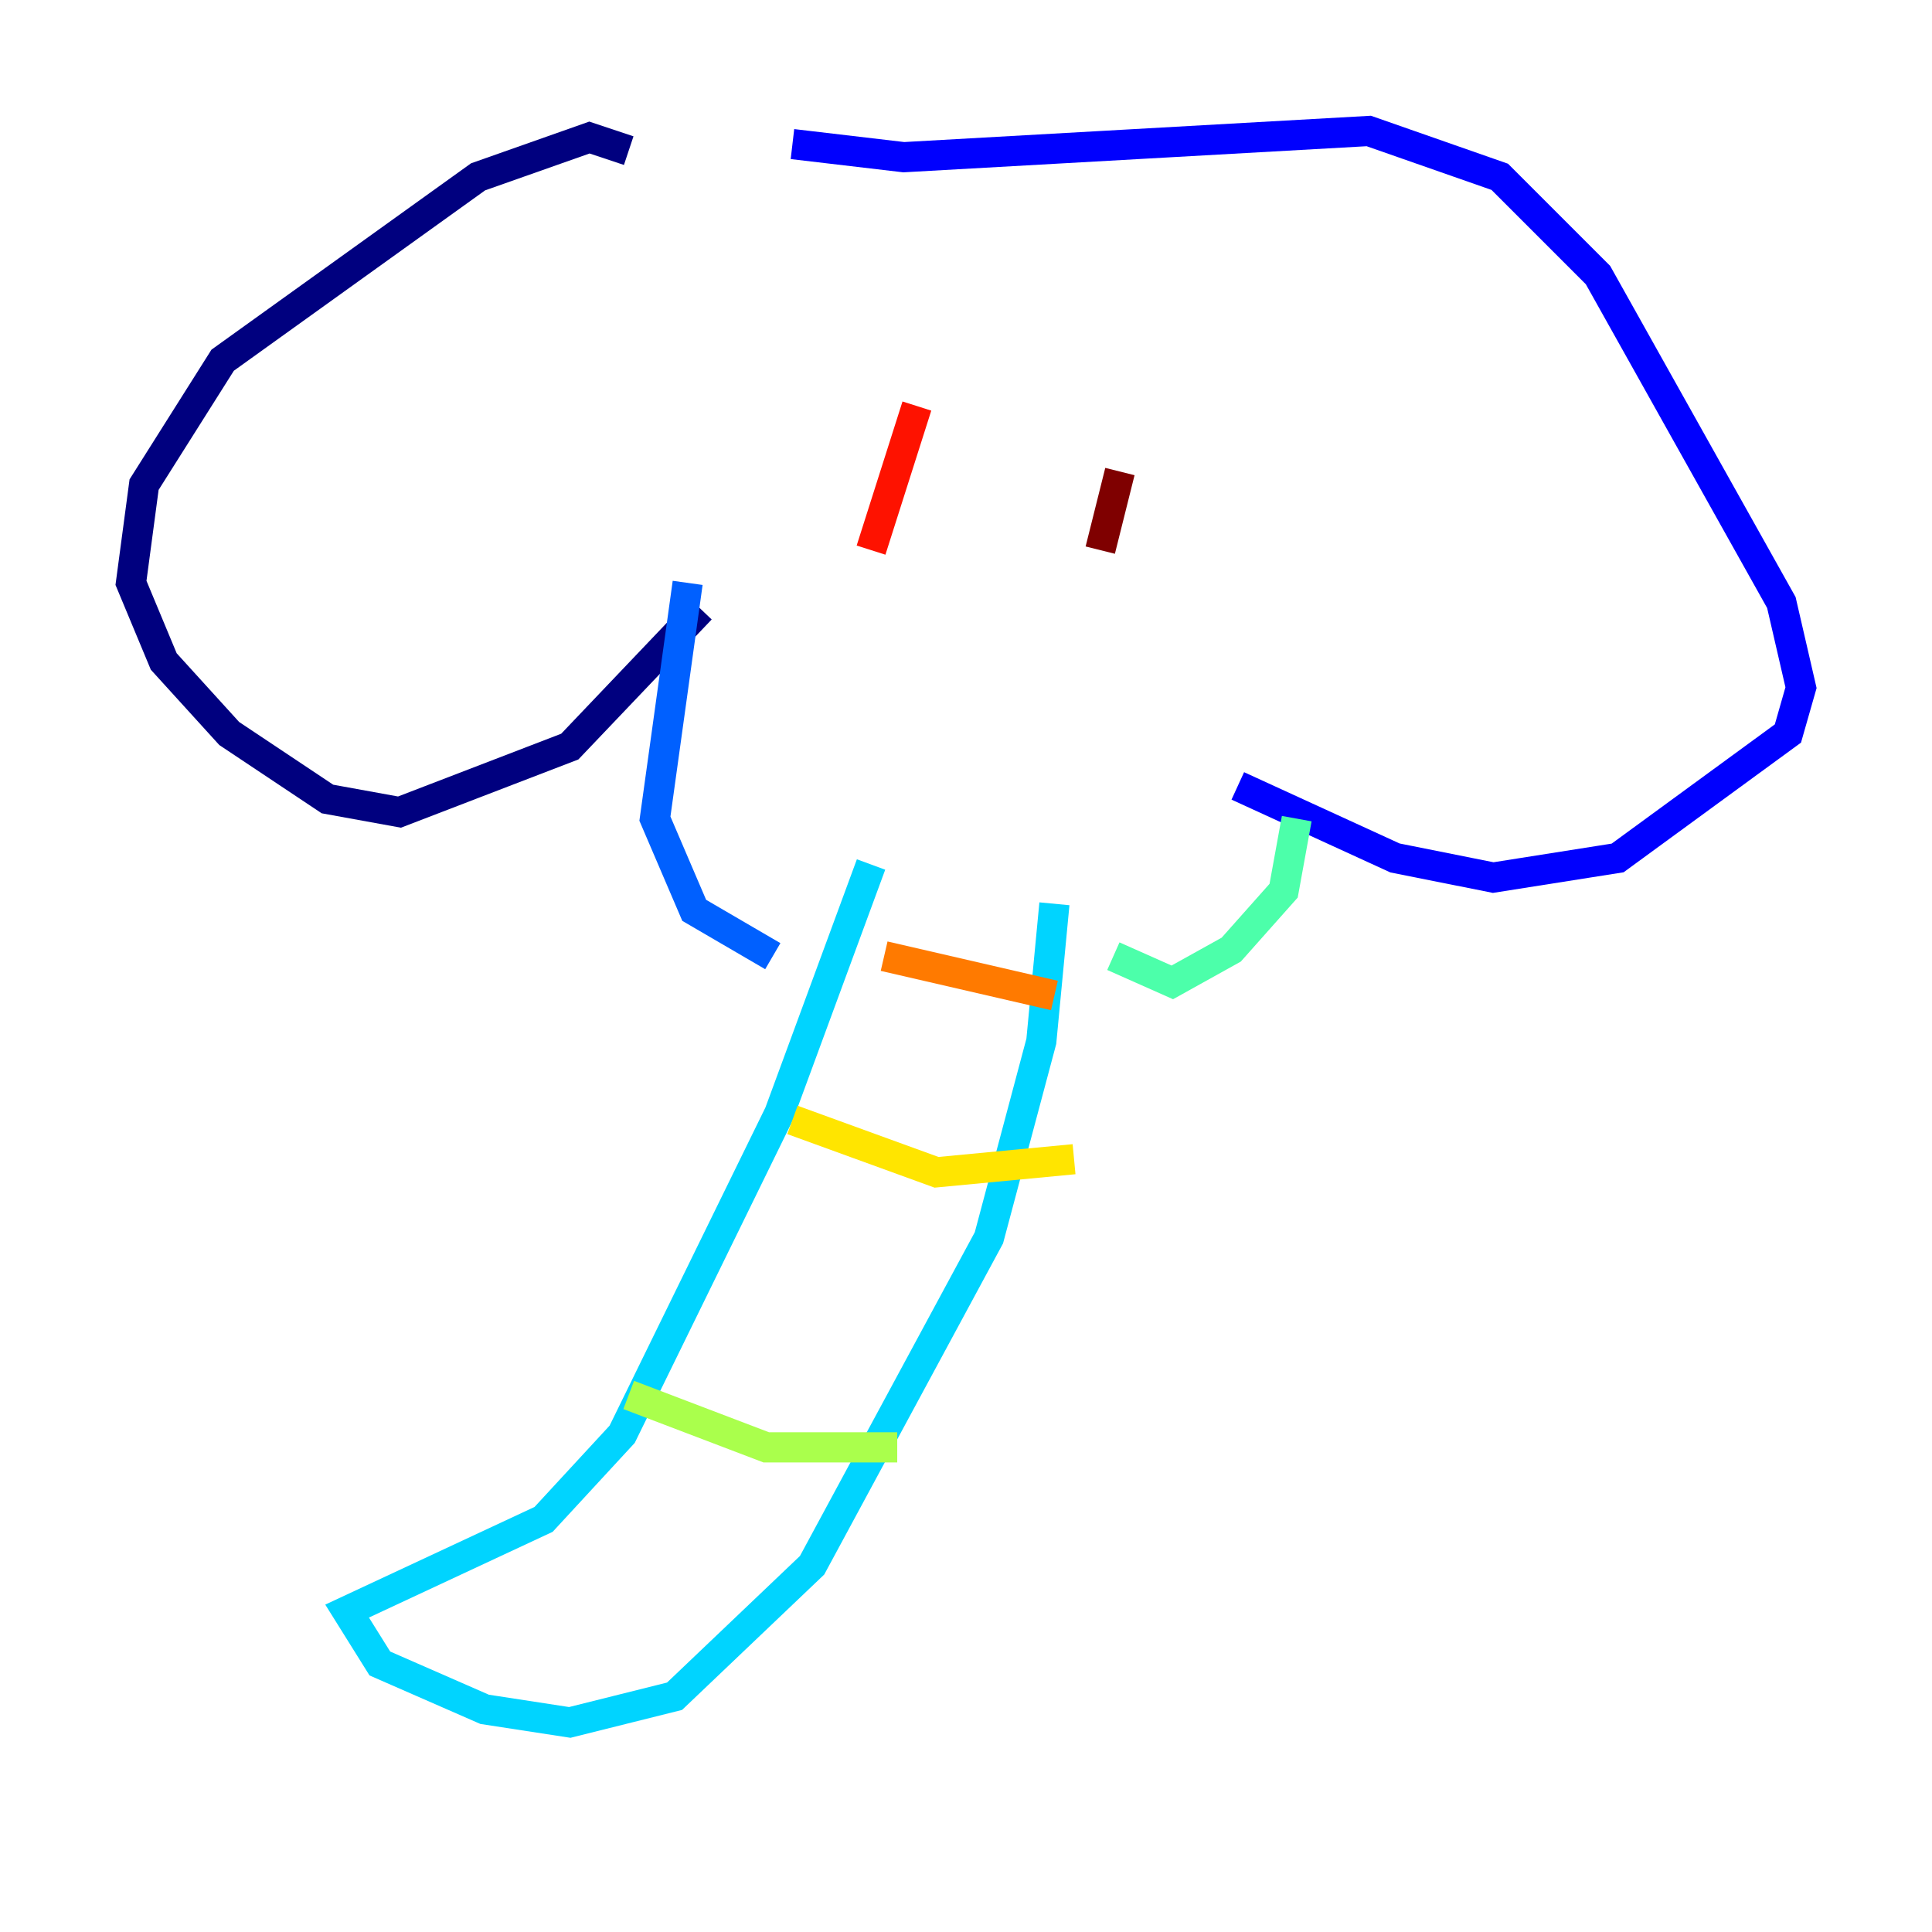 <?xml version="1.0" encoding="utf-8" ?>
<svg baseProfile="tiny" height="128" version="1.2" viewBox="0,0,128,128" width="128" xmlns="http://www.w3.org/2000/svg" xmlns:ev="http://www.w3.org/2001/xml-events" xmlns:xlink="http://www.w3.org/1999/xlink"><defs /><polyline fill="none" points="41.654,9.98 39.051,9.112 31.675,11.715 14.752,23.864 9.546,32.108 8.678,38.617 10.848,43.824 15.186,48.597 21.695,52.936 26.468,53.803 37.749,49.464 46.427,40.352" stroke="#00007f" stroke-width="2" /><polyline fill="none" points="52.502,9.546 59.878,10.414 90.685,8.678 99.363,11.715 105.871,18.224 118.02,39.919 119.322,45.559 118.454,48.597 107.173,56.841 98.929,58.142 92.42,56.841 82.007,52.068" stroke="#0000fe" stroke-width="2" /><polyline fill="none" points="45.559,38.617 43.39,54.237 45.993,60.312 51.2,63.349" stroke="#0060ff" stroke-width="2" /><polyline fill="none" points="57.709,57.275 51.634,73.763 41.22,95.024 36.014,100.664 22.997,106.739 25.166,110.21 32.108,113.248 37.749,114.115 44.691,112.38 53.803,103.702 65.519,82.007 68.99,68.99 69.858,59.878" stroke="#00d4ff" stroke-width="2" /><polyline fill="none" points="73.763,63.349 77.668,65.085 81.573,62.915 85.044,59.01 85.912,54.237" stroke="#4cffaa" stroke-width="2" /><polyline fill="none" points="41.654,92.42 50.766,95.891 59.444,95.891" stroke="#aaff4c" stroke-width="2" /><polyline fill="none" points="52.502,74.197 62.047,77.668 71.159,76.8" stroke="#ffe500" stroke-width="2" /><polyline fill="none" points="58.576,63.349 69.858,65.953" stroke="#ff7a00" stroke-width="2" /><polyline fill="none" points="60.746,26.902 57.709,36.447" stroke="#fe1200" stroke-width="2" /><polyline fill="none" points="74.197,31.241 72.895,36.447" stroke="#7f0000" stroke-width="2" /></svg>